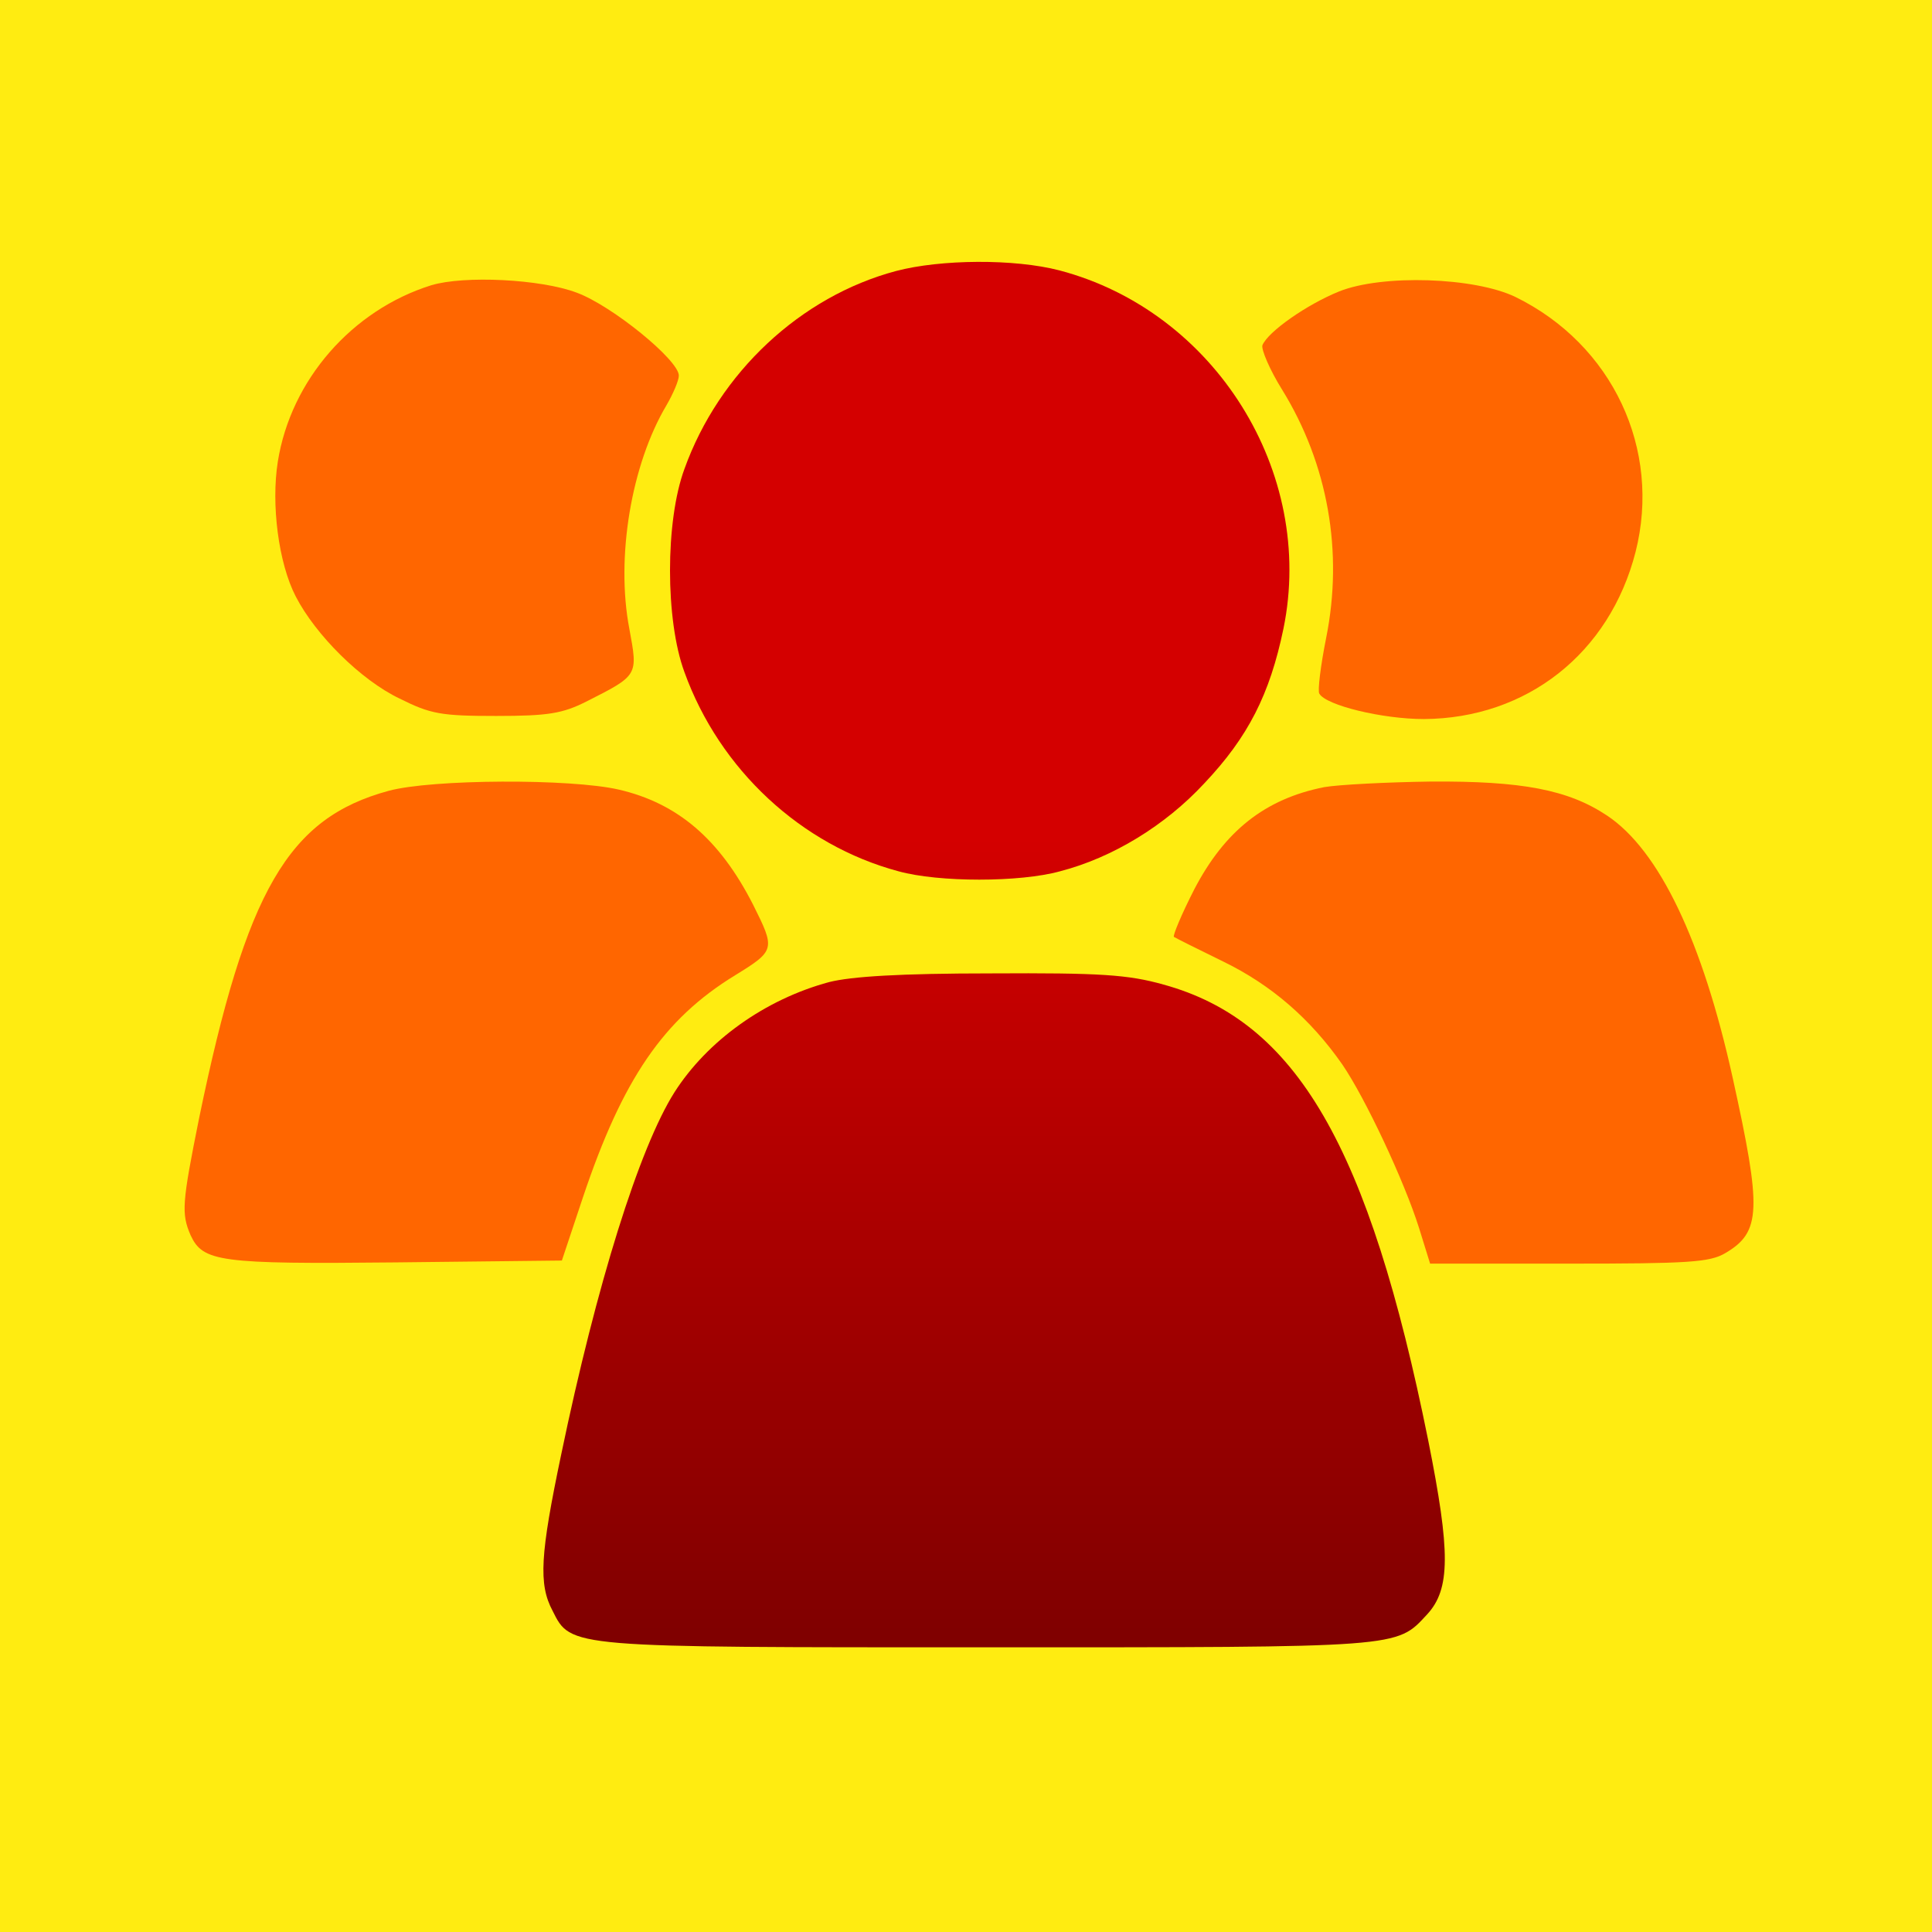 <?xml version="1.0" encoding="UTF-8" standalone="no"?>
<svg
   xmlns:dc="http://purl.org/dc/elements/1.1/"
   xmlns:cc="http://creativecommons.org/ns#"
   xmlns:rdf="http://www.w3.org/1999/02/22-rdf-syntax-ns#"
   xmlns:svg="http://www.w3.org/2000/svg"
   xmlns="http://www.w3.org/2000/svg"
   xmlns:xlink="http://www.w3.org/1999/xlink"
   xmlns:sodipodi="http://sodipodi.sourceforge.net/DTD/sodipodi-0.dtd"
   xmlns:inkscape="http://www.inkscape.org/namespaces/inkscape"
   version="1.0"
   width="256pt"
   height="256pt"
   viewBox="0 0 256 256"
   preserveAspectRatio="xMidYMid meet"
   id="svg18"
   sodipodi:docname="icon.svg"
   inkscape:version="0.92.3 (2405546, 2018-03-11)"
   inkscape:export-filename="/home/tobias/github/alexa-vornamen-skill/assets/icon108.png"
   inkscape:export-xdpi="30.379999"
   inkscape:export-ydpi="30.379999">
  <defs
     id="defs22">
    <linearGradient
       id="linearGradient1089"
       inkscape:collect="always">
      <stop
         id="stop1085"
         offset="0"
         style="stop-color:#d40000;stop-opacity:1;" />
      <stop
         id="stop1087"
         offset="1"
         style="stop-color:#800000;stop-opacity:1" />
    </linearGradient>
    <linearGradient
       inkscape:collect="always"
       xlink:href="#linearGradient1089"
       id="linearGradient1081"
       x1="1144.123"
       y1="1469.037"
       x2="1144.123"
       y2="183.198"
       gradientUnits="userSpaceOnUse" />
    <linearGradient
       inkscape:collect="always"
       xlink:href="#linearGradient1089"
       id="linearGradient1083"
       x1="1144.123"
       y1="1469.037"
       x2="1144.123"
       y2="183.198"
       gradientUnits="userSpaceOnUse" />
  </defs>
  <sodipodi:namedview
     pagecolor="#ffffff"
     bordercolor="#666666"
     borderopacity="1"
     objecttolerance="10"
     gridtolerance="10"
     guidetolerance="10"
     inkscape:pageopacity="0"
     inkscape:pageshadow="2"
     inkscape:window-width="1440"
     inkscape:window-height="840"
     id="namedview20"
     showgrid="false"
     inkscape:zoom="1.3828125"
     inkscape:cx="211.97734"
     inkscape:cy="179.04867"
     inkscape:window-x="0"
     inkscape:window-y="0"
     inkscape:window-maximized="1"
     inkscape:current-layer="g16" />
  <rect
     style="fill:#ffec11;fill-opacity:1;stroke-width:0.788;opacity:1"
     id="rect4507"
     width="256"
     height="256"
     x="0"
     y="0" />
  <g
     transform="matrix(0.082,0,0,-0.082,23.529,231.398)"
     id="g16"
     style="fill:#000000;stroke:none">
    <path
       d="m 1161,2384 c -154,-41 -286,-164 -342,-320 -31,-84 -31,-244 0,-328 57,-158 189,-280 346,-322 65,-18 196,-18 261,0 85,22 170,74 233,142 71,75 106,144 128,250 52,253 -111,513 -362,579 -73,19 -192,18 -264,-1 z"
       id="path4"
       style="fill:url(#linearGradient1083);fill-opacity:1"
       inkscape:connector-curvature="0" />
    <path
       d="m 410,2361 c -128,-40 -227,-153 -248,-285 -11,-69 1,-164 29,-218 32,-62 105,-135 168,-165 50,-25 67,-28 156,-28 84,0 107,4 145,23 85,43 84,42 70,118 -22,115 3,265 60,361 11,19 20,40 20,48 0,25 -108,113 -165,134 -58,22 -182,28 -235,12 z"
       id="path6"
       style="fill:#ff6600;fill-opacity:1"
       inkscape:connector-curvature="0" />
    <path
       d="m 1877,2351 c -52,-21 -115,-65 -124,-87 -2,-7 12,-40 32,-72 74,-120 99,-262 71,-401 -9,-45 -14,-86 -11,-90 11,-19 102,-41 169,-41 166,1 300,106 342,270 42,166 -37,335 -194,412 -66,32 -215,37 -285,9 z"
       id="path8"
       style="fill:#ff6600;fill-opacity:1"
       inkscape:connector-curvature="0" />
    <path
       d="M 341,1544 C 179,1500 111,1384 35,1016 7,877 6,861 21,826 41,783 67,779 353,782 l 268,3 34,102 c 64,191 130,288 246,359 65,40 65,42 29,114 -54,106 -122,164 -217,186 -78,18 -302,17 -372,-2 z"
       id="path10"
       style="fill:#ff6600;fill-opacity:1"
       inkscape:connector-curvature="0" />
    <path
       d="m 1853,1550 c -96,-19 -161,-71 -210,-165 -21,-41 -35,-75 -33,-77 3,-2 39,-20 80,-40 78,-38 141,-93 192,-166 37,-54 100,-188 124,-264 l 18,-58 h 224 c 192,0 228,2 253,17 58,34 59,70 12,283 -49,222 -119,368 -203,424 -63,42 -138,56 -285,55 -71,-1 -149,-5 -172,-9 z"
       id="path12"
       style="fill:#ff6600;fill-opacity:1"
       inkscape:connector-curvature="0" />
    <path
       d="M 1053,1235 C 949,1207 856,1140 803,1057 746,967 677,746 620,472 586,310 583,262 606,219 c 30,-60 24,-59 704,-59 670,0 659,-1 709,53 38,41 38,101 2,281 -96,476 -213,678 -428,737 -57,16 -102,19 -278,18 -148,0 -226,-5 -262,-14 z"
       id="path14"
       style="fill:url(#linearGradient1081);fill-opacity:1.0"
       inkscape:connector-curvature="0" />
  </g>
</svg>
